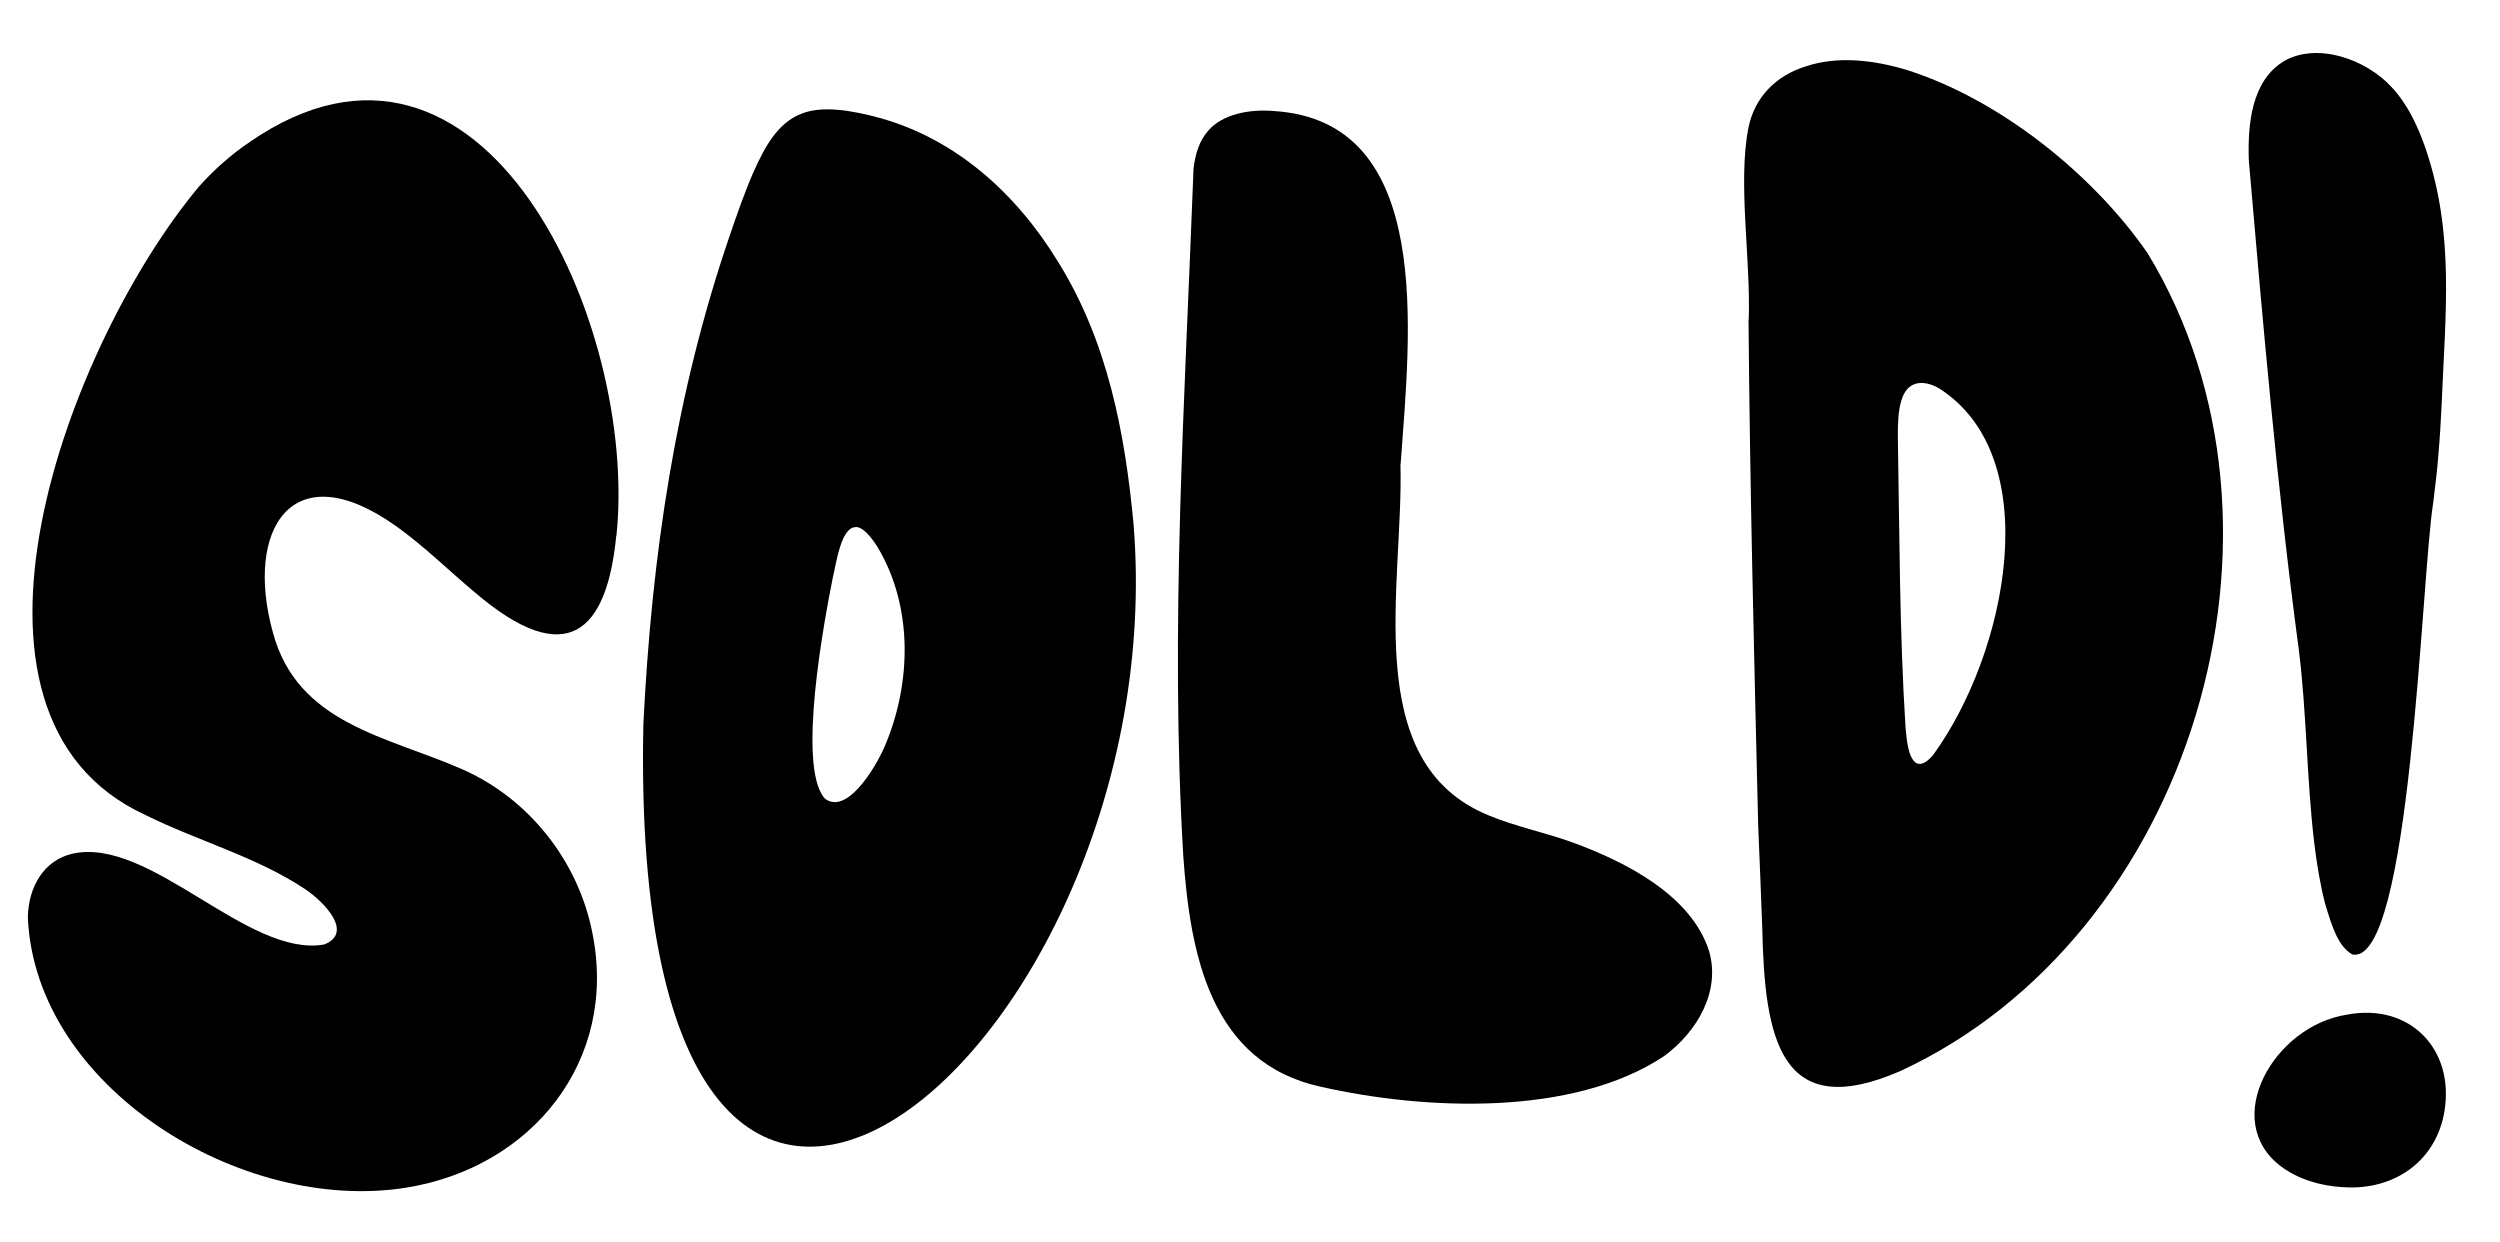 <?xml version="1.0" encoding="UTF-8"?>
<svg id="Layer_1" data-name="Layer 1" xmlns="http://www.w3.org/2000/svg" width="1292.8" height="642.2" version="1.1" viewBox="0 0 1292.8 642.2">
  <defs>
    <style>
      .cls-1 {
        fill: #000;
        stroke-width: 0px;
      }
    </style>
  </defs>
  <path class="cls-1" d="M318.7,276.9c-4.8,49.5-25.3,70.4-73.3,29.3-13.4-11.2-26.3-24-40.7-34.2-53.7-38.2-78.3,1.8-63.6,55,12.7,47.4,58.9,53.7,97.7,70.7,35,15.3,60.3,47.9,67.5,84.6,13.5,66.3-31.4,121.6-96.5,131.9-85,13.5-191.7-51.9-195.4-139.9.3-15.3,8-29.3,22.9-32.8,40.2-9.2,90.9,54,130.4,46.9,15.2-6.1.2-21.7-9.6-28.4-25.4-17-55.9-25.1-83-38.6-112.2-51.6-39.7-244.2,27.7-324.8,7.5-8.5,16.6-16.6,26.5-23.3,120.9-83.1,200.7,94.7,189.5,203.4v.2Z"/>
  <path class="cls-1" d="M332.7,374.5c4.3-87.1,16.6-170.7,44.6-252.5,3.8-11.1,7.7-22.4,12.4-33.2,5.6-12.3,12.2-25.3,25-30.1,11-4.3,26.6-1.4,39.9,2.2,39.7,10.9,71.2,39.3,92.8,74.9,25.3,40.8,34.4,88,38.8,135.5,21.7,270.5-262.1,512-253.5,103.3v-.2ZM443,272.6c-8-.8-10.5,18.6-12.2,25.4-4.4,21.9-18.9,98.5-4.3,114.9,11,8.7,25.6-14.6,30.9-26.7,14.1-32.8,14.8-72.6-3.6-103.3-3.7-5.9-7.5-9.9-10.7-10.4h0Z"/>
  <path class="cls-1" d="M904.3,165.2c1.1-31.1-5.7-70.6-.2-98.9,3.2-16.2,14.5-27.4,30.1-32.1,15.5-5.1,34-3.6,53.2,2.4,48.3,15.8,95.7,54.5,123.2,94.4,86.5,142.3,22.5,353.4-128,422.9-62.3,27.1-70.1-17.3-71.3-74-.6-17.7-1.4-35.1-2.1-52.8-2.1-87.1-4.3-174.7-5-261.8v-.2ZM991.3,394.7c2.2,1.1,5.1-.5,8.3-4.2,38.4-52.8,58.9-154.2,3.1-189.7-8.3-4.7-16.4-3.9-19.4,6.1-1.7,5.1-1.9,12.3-1.9,18.3.9,50.5.8,100.8,4,151.2.6,6.1,1.3,15.7,5.7,18.3h0Z"/>
  <path class="cls-1" d="M724.2,240.1c1.7,62.1-21.5,154.1,45.5,181.5,13.9,5.8,28.9,8.8,43.4,14,27.9,10.2,61.3,27.4,70.6,55.9,6.3,21-6,42-23.1,54.6-47.3,31.5-124,28-177.5,15.9-57.4-12.5-67.6-68.9-71.2-119.3-7-118.3.9-237.1,5.3-355.5.9-7.6,3-14.4,7.5-19.5,7.5-8.9,21.9-11.3,33.8-10.3,83.7,5,70.6,115.3,65.8,182.5v.2Z"/>
  <path class="cls-1" d="M1261,234.6c-.7,8.9-1.7,17.1-2.8,25.8-6.2,39.8-11.6,238.8-41.7,233.2-7.4-4.1-10.6-14.5-14.1-26.2-2.5-9.5-4.3-20.3-5.7-31.8-3.9-33.2-3.9-68-8-100.1-11.2-83.8-18.5-168.3-25.8-252.6-.6-18.4,1.3-41.3,18.4-51.4,17.2-9.7,42.2-.9,55.5,13.6,8.4,9,13.6,20.4,17.6,31.9,14.9,44.2,10.2,83.9,8.2,132.6-.4,8.2-.9,16.9-1.6,24.6v.2Z"/>
  <path class="cls-1" d="M1211.3,613.9c-11.4-.7-22.7-4-31.7-10.7-31.6-23.7-3.9-72.6,34-78.5,32.4-6.2,55.7,17.7,50.5,49.8-4.2,26-26.2,41.3-52.5,39.4h-.2Z"/>
</svg>